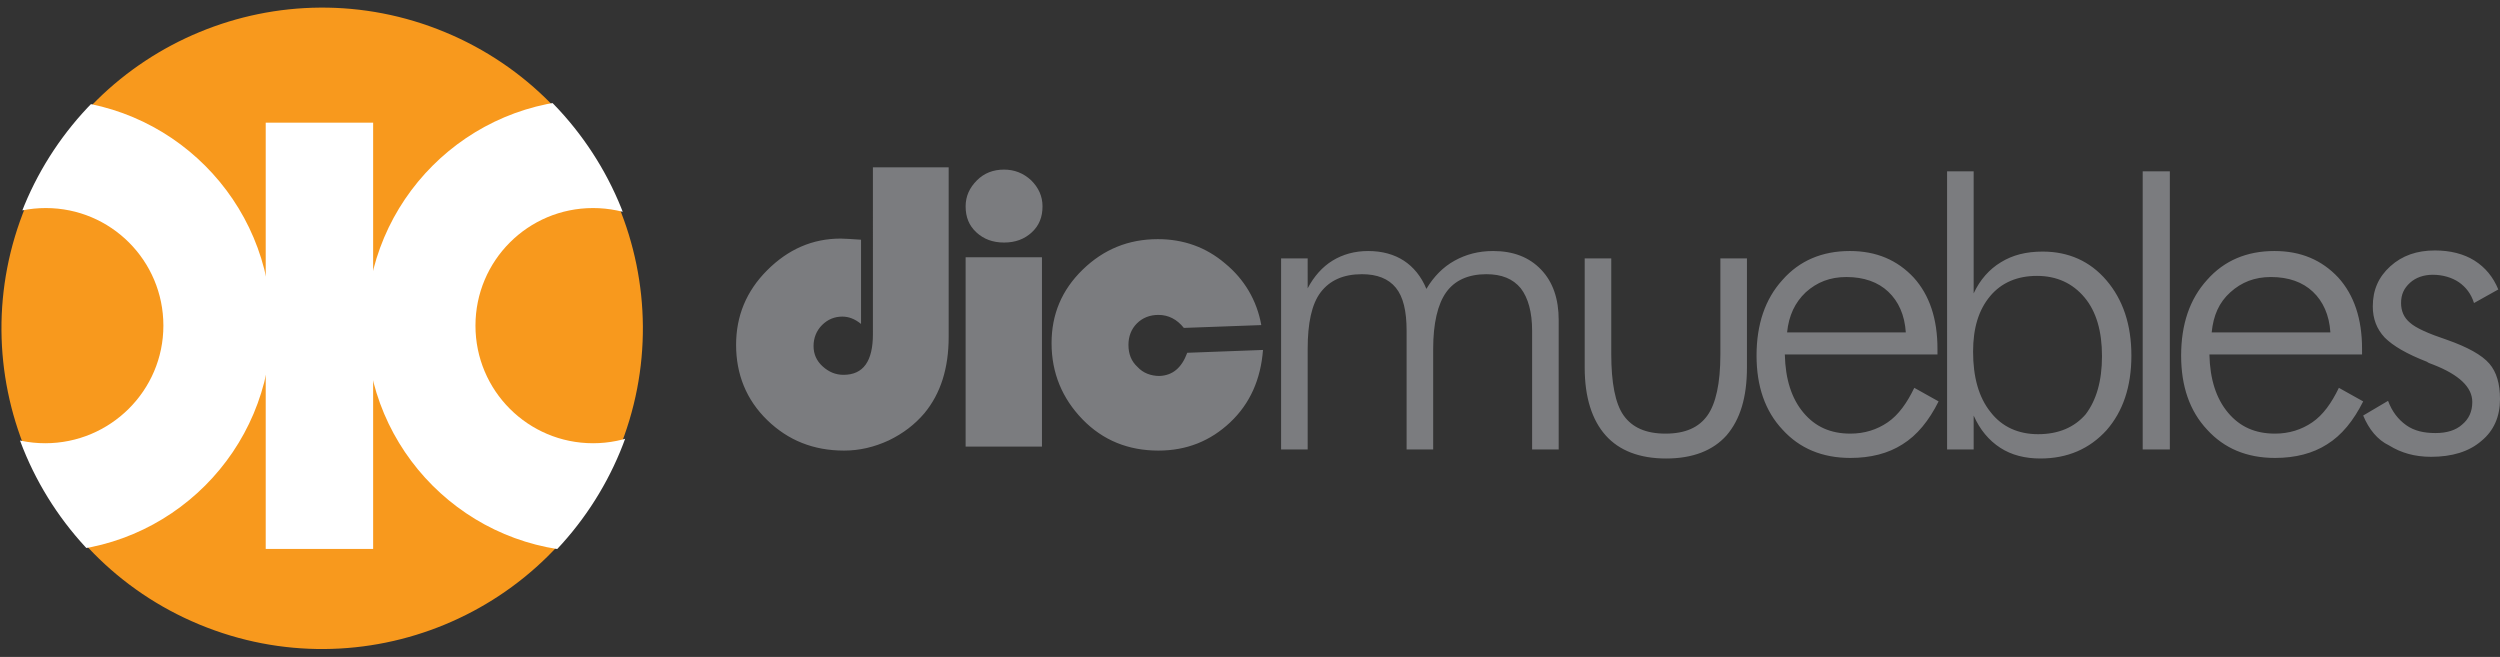 <?xml version="1.0" encoding="utf-8"?>
<svg version="1.1" id="Capa_1" xmlns="http://www.w3.org/2000/svg" xmlns:xlink="http://www.w3.org/1999/xlink" x="0px" y="0px"
	 viewBox="0 0 442.2 116.2" style="enable-background:new 0 0 442.2 116.2;" xml:space="preserve">
<rect x="0" y="0" width="442.2" height="116.2" fill="#333333" stroke="none"/>
<style type="text/css">
	.st0{fill:#F8991D;}
	.st1{clip-path:url(#SVGID_2_);fill-rule:evenodd;clip-rule:evenodd;fill:#FFFFFF;}
	.st2{clip-path:url(#SVGID_2_);fill:#FFFFFF;}
	.st3{fill-rule:evenodd;clip-rule:evenodd;fill:#7B7C7F;}
</style>
<g>
	<ellipse transform="matrix(0.383 -0.924 0.924 0.383 -18.529 88.489)" class="st0" cx="57" cy="58.1" rx="56.7" ry="56.7"/>
	<g>
		<defs>
			<ellipse id="SVGID_1_" transform="matrix(1 -7.245416e-03 7.245416e-03 1 -0.419 0.414)" cx="57" cy="58.1" rx="57" ry="57"/>
		</defs>
		<clipPath id="SVGID_2_">
			<use xlink:href="#SVGID_1_"  style="overflow:visible;"/>
		</clipPath>
		<path class="st1" d="M-32,57.6c0-22.1,17.9-40,40-40c22.1,0,40,17.9,40,40s-17.9,40-40,40C-14.1,97.6-32,79.7-32,57.6z
			 M-12.7,57.6c0-11.5,9.3-20.8,20.8-20.8c11.5,0,20.8,9.3,20.8,20.8S19.5,78.4,8,78.4C-3.5,78.4-12.7,69.1-12.7,57.6z"/>
		<path class="st1" d="M64.8,57.6c0-22.1,17.9-40,40-40s40,17.9,40,40s-17.9,40-40,40S64.8,79.7,64.8,57.6z M84.1,57.6
			c0-11.5,9.3-20.8,20.8-20.8s20.8,9.3,20.8,20.8s-9.3,20.8-20.8,20.8S84.1,69.1,84.1,57.6z"/>
		<rect x="47" y="21.7" class="st2" width="19" height="75.4"/>
	</g>
	<path class="st3" d="M154.3,29.6h13.5v30c0,5.5-1.4,10-4.3,13.5c-1.7,2-3.8,3.6-6.3,4.8c-2.6,1.2-5.2,1.8-7.9,1.8
		c-5.4,0-9.9-1.8-13.6-5.4c-3.7-3.6-5.5-8.1-5.5-13.3c0-5.1,1.8-9.5,5.5-13.2c3.7-3.7,8-5.6,13-5.6c0.8,0,2,0.1,3.6,0.2v14.9
		c-1.1-0.9-2.2-1.3-3.3-1.3c-1.4,0-2.6,0.5-3.6,1.5c-1,1-1.5,2.3-1.5,3.7c0,1.4,0.5,2.6,1.6,3.6s2.3,1.5,3.7,1.5
		c3.5,0,5.2-2.4,5.2-7.2V29.6z M184.3,45.5V79h-13.5V45.5H184.3z M177.6,30c1.8,0,3.4,0.6,4.8,1.9c1.3,1.3,2,2.8,2,4.6
		c0,1.9-0.6,3.4-1.9,4.6c-1.3,1.2-2.9,1.8-4.9,1.8s-3.6-0.6-4.9-1.8c-1.3-1.2-1.9-2.7-1.9-4.6c0-1.8,0.7-3.3,2-4.6
		C174.1,30.6,175.7,30,177.6,30z M210,62.4l13.4-0.5c-0.4,5.2-2.3,9.5-5.8,12.8c-3.5,3.3-7.7,5-12.7,5c-5.3,0-9.8-1.8-13.4-5.5
		c-3.6-3.7-5.5-8.2-5.5-13.5c0-5.1,1.8-9.4,5.5-13c3.7-3.6,8.1-5.4,13.3-5.4c4.5,0,8.5,1.4,11.9,4.3c3.4,2.8,5.6,6.5,6.4,10.9
		l-13.7,0.5c-1.2-1.5-2.7-2.3-4.5-2.3c-1.5,0-2.8,0.5-3.8,1.5c-1,1-1.5,2.3-1.5,3.8c0,1.6,0.5,2.9,1.6,3.9c1,1.1,2.4,1.6,3.9,1.6
		C207.4,66.4,209,65.1,210,62.4z M418,73.5l4.4-2.6c0.7,1.9,1.8,3.3,3.2,4.3c1.4,1,3.1,1.4,5.2,1.4c2,0,3.6-0.5,4.7-1.5
		c1.2-1,1.8-2.3,1.8-4c0-2.6-2.3-4.8-6.9-6.6c-0.5-0.2-0.9-0.3-1.1-0.5c-3.6-1.4-6-2.8-7.5-4.3c-1.4-1.5-2.1-3.3-2.1-5.5
		c0-2.9,1-5.2,3.1-7.1s4.7-2.8,7.9-2.8c2.7,0,5.1,0.6,7,1.8c1.9,1.2,3.3,2.9,4.2,5.1l-4.3,2.4c-0.5-1.6-1.4-2.8-2.7-3.7
		c-1.2-0.8-2.8-1.3-4.6-1.3c-1.6,0-3,0.5-4,1.4c-1.1,1-1.6,2.1-1.6,3.6c0,1.4,0.5,2.6,1.6,3.5c1,0.9,3.2,1.9,6.5,3
		c3.7,1.3,6.2,2.7,7.5,4.2c1.3,1.5,1.9,3.6,1.9,6.3c0,3.1-1.1,5.6-3.3,7.4c-2.2,1.9-5.2,2.8-8.9,2.8c-2.9,0-5.3-0.7-7.4-2
		C420.5,77.8,419,75.9,418,73.5z M417.7,62.7h-26.9c0.1,4.4,1.2,7.8,3.3,10.3c2.1,2.5,4.8,3.7,8.3,3.7c2.5,0,4.7-0.7,6.6-2
		c1.9-1.3,3.4-3.4,4.7-6.1l4.3,2.4c-1.7,3.4-3.8,6-6.4,7.6c-2.5,1.6-5.6,2.4-9.2,2.4c-5,0-9-1.7-12-5c-3.1-3.3-4.6-7.7-4.6-13.1
		c0-5.5,1.5-10,4.6-13.4c3-3.4,7-5.1,11.9-5.1c4.7,0,8.4,1.6,11.3,4.7c2.8,3.1,4.2,7.3,4.2,12.6V62.7z M412.2,58.8
		c-0.2-3.1-1.3-5.5-3.1-7.2c-1.8-1.7-4.3-2.6-7.4-2.6c-2.9,0-5.2,0.9-7.2,2.7s-3,4.1-3.3,7.1H412.2z M383.8,79.5H379V30.3h4.8V79.5z
		 M349.1,79.5h-4.7V30.3h4.7v21.6c1.1-2.4,2.8-4.3,4.8-5.5c2.1-1.3,4.5-1.9,7.4-1.9c4.6,0,8.4,1.7,11.3,5.1s4.4,7.8,4.4,13.3
		c0,5.5-1.5,9.9-4.4,13.2c-3,3.3-6.9,5-11.7,5c-2.7,0-5.1-0.6-7.1-1.9s-3.6-3.2-4.7-5.7V79.5z M371.8,63c0-4.4-1-7.9-3.1-10.4
		c-2.1-2.5-4.9-3.8-8.4-3.8s-6.3,1.2-8.3,3.6c-2,2.4-3,5.6-3,9.8c0,4.5,1,8.1,3.1,10.7c2,2.6,4.9,3.9,8.4,3.9c3.6,0,6.4-1.2,8.4-3.5
		C370.8,70.8,371.8,67.4,371.8,63z M342.6,62.7h-26.9c0.1,4.4,1.2,7.8,3.3,10.3c2.1,2.5,4.8,3.7,8.3,3.7c2.5,0,4.7-0.7,6.6-2
		c1.9-1.3,3.4-3.4,4.7-6.1l4.3,2.4c-1.7,3.4-3.8,6-6.4,7.6c-2.5,1.6-5.6,2.4-9.2,2.4c-5,0-9-1.7-12-5c-3.1-3.3-4.6-7.7-4.6-13.1
		c0-5.5,1.5-10,4.6-13.4c3-3.4,7-5.1,11.9-5.1c4.7,0,8.4,1.6,11.3,4.7c2.8,3.1,4.2,7.3,4.2,12.6V62.7z M337.1,58.8
		c-0.2-3.1-1.3-5.5-3.1-7.2c-1.8-1.7-4.3-2.6-7.4-2.6c-2.9,0-5.2,0.9-7.2,2.7c-1.9,1.8-3,4.1-3.3,7.1H337.1z M285,45.7v16.9
		c0,5.1,0.7,8.8,2.2,10.9c1.5,2.1,3.9,3.2,7.4,3.2c3.5,0,5.9-1.1,7.4-3.2c1.5-2.1,2.3-5.7,2.3-10.8V45.7h4.7V65
		c0,5.3-1.2,9.2-3.6,12c-2.4,2.7-6,4.1-10.7,4.1c-4.7,0-8.3-1.4-10.7-4.1c-2.4-2.7-3.7-6.7-3.7-12V45.7H285z M231.3,79.5h-4.7V45.7
		h4.7V51c1.1-2.1,2.6-3.8,4.4-4.9c1.8-1.1,3.9-1.7,6.3-1.7c2.5,0,4.6,0.6,6.3,1.7c1.7,1.1,3.1,2.8,4,5c1.3-2.2,3-3.9,5-5
		c2-1.1,4.2-1.7,6.8-1.7c3.6,0,6.4,1.1,8.5,3.3c2.1,2.2,3.1,5.2,3.1,8.9v22.9h-4.7v-21c0-3.3-0.7-5.8-2-7.5
		c-1.4-1.7-3.4-2.5-6.1-2.5c-3.2,0-5.6,1.1-7.1,3.2c-1.5,2.1-2.3,5.5-2.3,10v17.8h-4.7v-21c0-3.5-0.6-6-1.9-7.6
		c-1.3-1.6-3.3-2.4-6-2.4c-3.3,0-5.7,1.1-7.3,3.2c-1.6,2.1-2.3,5.5-2.3,10V79.5z"/>
</g>
</svg>
